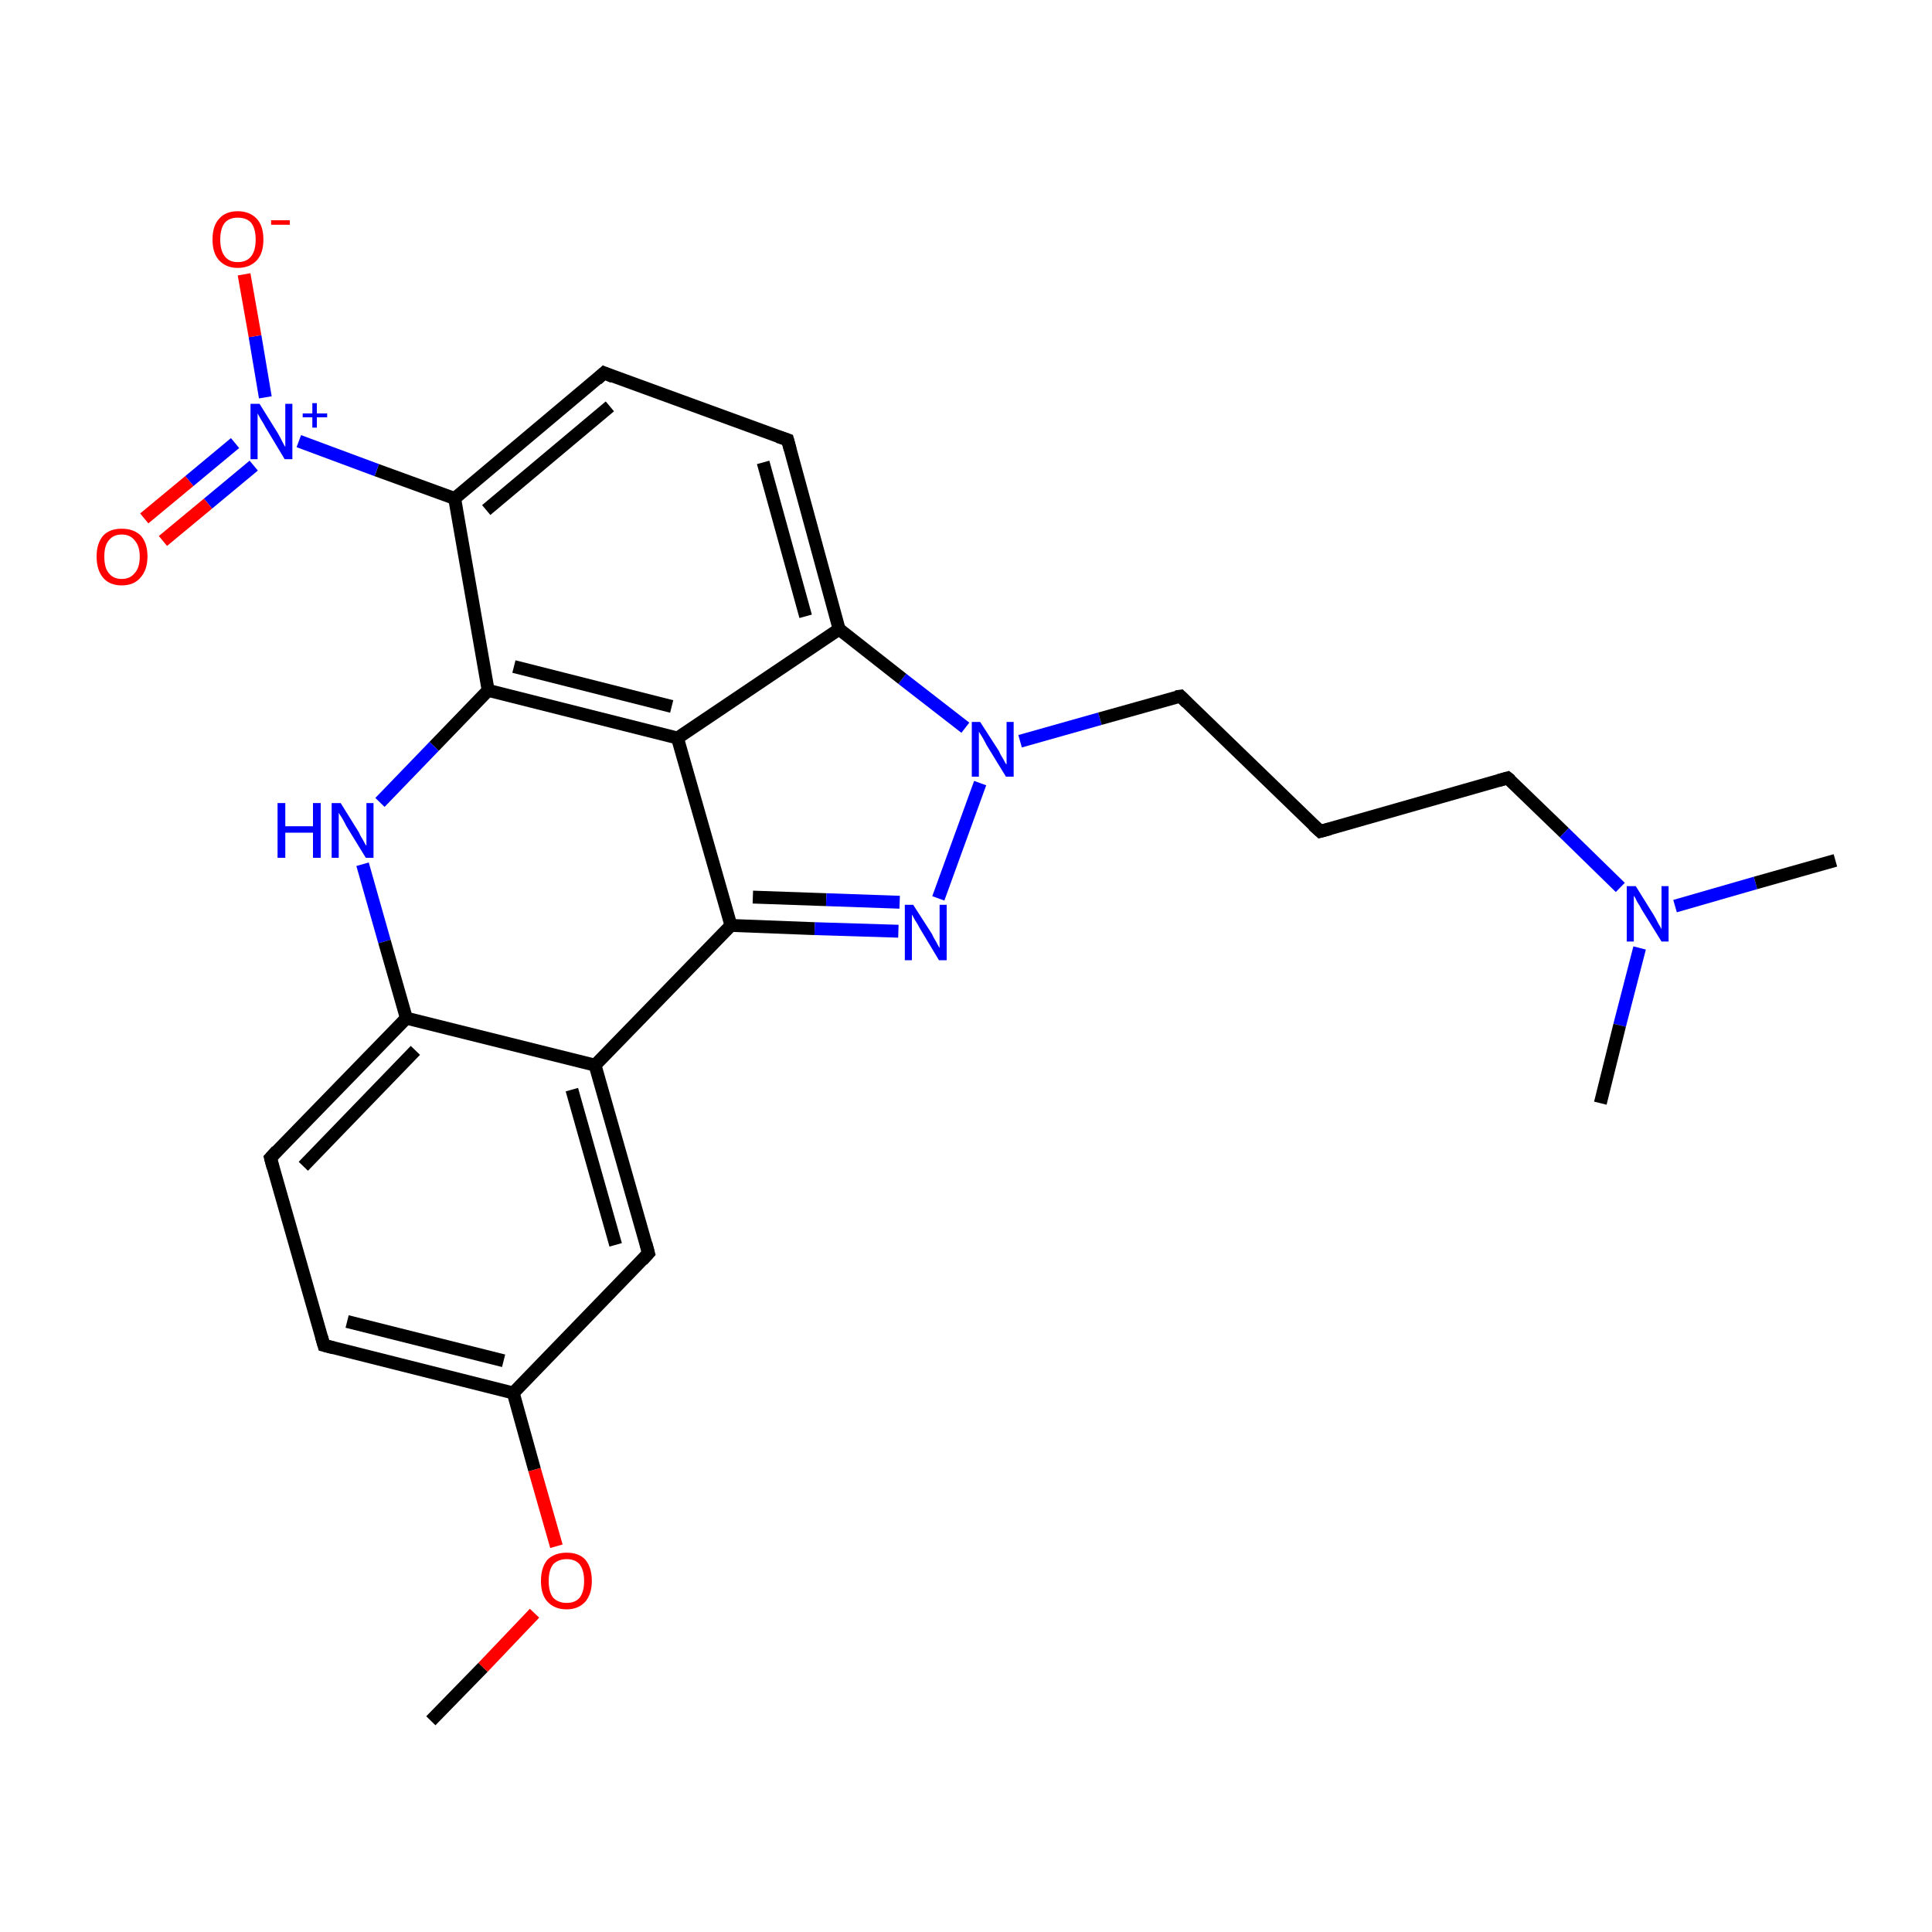 <?xml version='1.0' encoding='iso-8859-1'?>
<svg version='1.1' baseProfile='full'
              xmlns='http://www.w3.org/2000/svg'
                      xmlns:rdkit='http://www.rdkit.org/xml'
                      xmlns:xlink='http://www.w3.org/1999/xlink'
                  xml:space='preserve'
width='300px' height='300px' viewBox='0 0 300 300'>
<!-- END OF HEADER -->
<rect style='opacity:1.0;fill:#FFFFFF;stroke:none' width='300.0' height='300.0' x='0.0' y='0.0'> </rect>
<path class='bond-0 atom-0 atom-1' d='M 66.9,267.2 L 75.0,258.9' style='fill:none;fill-rule:evenodd;stroke:#000000;stroke-width:2.0px;stroke-linecap:butt;stroke-linejoin:miter;stroke-opacity:1' />
<path class='bond-0 atom-0 atom-1' d='M 75.0,258.9 L 83.0,250.5' style='fill:none;fill-rule:evenodd;stroke:#FF0000;stroke-width:2.0px;stroke-linecap:butt;stroke-linejoin:miter;stroke-opacity:1' />
<path class='bond-1 atom-1 atom-2' d='M 86.4,240.1 L 83.0,228.2' style='fill:none;fill-rule:evenodd;stroke:#FF0000;stroke-width:2.0px;stroke-linecap:butt;stroke-linejoin:miter;stroke-opacity:1' />
<path class='bond-1 atom-1 atom-2' d='M 83.0,228.2 L 79.7,216.3' style='fill:none;fill-rule:evenodd;stroke:#000000;stroke-width:2.0px;stroke-linecap:butt;stroke-linejoin:miter;stroke-opacity:1' />
<path class='bond-2 atom-2 atom-3' d='M 79.7,216.3 L 50.3,208.9' style='fill:none;fill-rule:evenodd;stroke:#000000;stroke-width:2.0px;stroke-linecap:butt;stroke-linejoin:miter;stroke-opacity:1' />
<path class='bond-2 atom-2 atom-3' d='M 78.2,211.3 L 53.9,205.2' style='fill:none;fill-rule:evenodd;stroke:#000000;stroke-width:2.0px;stroke-linecap:butt;stroke-linejoin:miter;stroke-opacity:1' />
<path class='bond-3 atom-3 atom-4' d='M 50.3,208.9 L 42.0,179.8' style='fill:none;fill-rule:evenodd;stroke:#000000;stroke-width:2.0px;stroke-linecap:butt;stroke-linejoin:miter;stroke-opacity:1' />
<path class='bond-4 atom-4 atom-5' d='M 42.0,179.8 L 63.1,158.1' style='fill:none;fill-rule:evenodd;stroke:#000000;stroke-width:2.0px;stroke-linecap:butt;stroke-linejoin:miter;stroke-opacity:1' />
<path class='bond-4 atom-4 atom-5' d='M 47.1,181.1 L 64.5,163.1' style='fill:none;fill-rule:evenodd;stroke:#000000;stroke-width:2.0px;stroke-linecap:butt;stroke-linejoin:miter;stroke-opacity:1' />
<path class='bond-5 atom-5 atom-6' d='M 63.1,158.1 L 92.4,165.4' style='fill:none;fill-rule:evenodd;stroke:#000000;stroke-width:2.0px;stroke-linecap:butt;stroke-linejoin:miter;stroke-opacity:1' />
<path class='bond-6 atom-6 atom-7' d='M 92.4,165.4 L 100.7,194.6' style='fill:none;fill-rule:evenodd;stroke:#000000;stroke-width:2.0px;stroke-linecap:butt;stroke-linejoin:miter;stroke-opacity:1' />
<path class='bond-6 atom-6 atom-7' d='M 88.8,169.2 L 95.6,193.3' style='fill:none;fill-rule:evenodd;stroke:#000000;stroke-width:2.0px;stroke-linecap:butt;stroke-linejoin:miter;stroke-opacity:1' />
<path class='bond-7 atom-6 atom-8' d='M 92.4,165.4 L 113.5,143.7' style='fill:none;fill-rule:evenodd;stroke:#000000;stroke-width:2.0px;stroke-linecap:butt;stroke-linejoin:miter;stroke-opacity:1' />
<path class='bond-8 atom-8 atom-9' d='M 113.5,143.7 L 126.5,144.2' style='fill:none;fill-rule:evenodd;stroke:#000000;stroke-width:2.0px;stroke-linecap:butt;stroke-linejoin:miter;stroke-opacity:1' />
<path class='bond-8 atom-8 atom-9' d='M 126.5,144.2 L 139.5,144.6' style='fill:none;fill-rule:evenodd;stroke:#0000FF;stroke-width:2.0px;stroke-linecap:butt;stroke-linejoin:miter;stroke-opacity:1' />
<path class='bond-8 atom-8 atom-9' d='M 116.9,139.3 L 128.3,139.7' style='fill:none;fill-rule:evenodd;stroke:#000000;stroke-width:2.0px;stroke-linecap:butt;stroke-linejoin:miter;stroke-opacity:1' />
<path class='bond-8 atom-8 atom-9' d='M 128.3,139.7 L 139.7,140.1' style='fill:none;fill-rule:evenodd;stroke:#0000FF;stroke-width:2.0px;stroke-linecap:butt;stroke-linejoin:miter;stroke-opacity:1' />
<path class='bond-9 atom-9 atom-10' d='M 145.7,139.5 L 152.2,121.6' style='fill:none;fill-rule:evenodd;stroke:#0000FF;stroke-width:2.0px;stroke-linecap:butt;stroke-linejoin:miter;stroke-opacity:1' />
<path class='bond-10 atom-10 atom-11' d='M 158.4,115.1 L 170.8,111.6' style='fill:none;fill-rule:evenodd;stroke:#0000FF;stroke-width:2.0px;stroke-linecap:butt;stroke-linejoin:miter;stroke-opacity:1' />
<path class='bond-10 atom-10 atom-11' d='M 170.8,111.6 L 183.3,108.1' style='fill:none;fill-rule:evenodd;stroke:#000000;stroke-width:2.0px;stroke-linecap:butt;stroke-linejoin:miter;stroke-opacity:1' />
<path class='bond-11 atom-11 atom-12' d='M 183.3,108.1 L 205.0,129.1' style='fill:none;fill-rule:evenodd;stroke:#000000;stroke-width:2.0px;stroke-linecap:butt;stroke-linejoin:miter;stroke-opacity:1' />
<path class='bond-12 atom-12 atom-13' d='M 205.0,129.1 L 234.1,120.8' style='fill:none;fill-rule:evenodd;stroke:#000000;stroke-width:2.0px;stroke-linecap:butt;stroke-linejoin:miter;stroke-opacity:1' />
<path class='bond-13 atom-13 atom-14' d='M 234.1,120.8 L 242.9,129.3' style='fill:none;fill-rule:evenodd;stroke:#000000;stroke-width:2.0px;stroke-linecap:butt;stroke-linejoin:miter;stroke-opacity:1' />
<path class='bond-13 atom-13 atom-14' d='M 242.9,129.3 L 251.6,137.8' style='fill:none;fill-rule:evenodd;stroke:#0000FF;stroke-width:2.0px;stroke-linecap:butt;stroke-linejoin:miter;stroke-opacity:1' />
<path class='bond-14 atom-14 atom-15' d='M 260.1,140.7 L 272.6,137.1' style='fill:none;fill-rule:evenodd;stroke:#0000FF;stroke-width:2.0px;stroke-linecap:butt;stroke-linejoin:miter;stroke-opacity:1' />
<path class='bond-14 atom-14 atom-15' d='M 272.6,137.1 L 285.0,133.6' style='fill:none;fill-rule:evenodd;stroke:#000000;stroke-width:2.0px;stroke-linecap:butt;stroke-linejoin:miter;stroke-opacity:1' />
<path class='bond-15 atom-14 atom-16' d='M 254.6,147.2 L 251.5,159.2' style='fill:none;fill-rule:evenodd;stroke:#0000FF;stroke-width:2.0px;stroke-linecap:butt;stroke-linejoin:miter;stroke-opacity:1' />
<path class='bond-15 atom-14 atom-16' d='M 251.5,159.2 L 248.5,171.3' style='fill:none;fill-rule:evenodd;stroke:#000000;stroke-width:2.0px;stroke-linecap:butt;stroke-linejoin:miter;stroke-opacity:1' />
<path class='bond-16 atom-10 atom-17' d='M 149.9,113.0 L 140.1,105.4' style='fill:none;fill-rule:evenodd;stroke:#0000FF;stroke-width:2.0px;stroke-linecap:butt;stroke-linejoin:miter;stroke-opacity:1' />
<path class='bond-16 atom-10 atom-17' d='M 140.1,105.4 L 130.3,97.7' style='fill:none;fill-rule:evenodd;stroke:#000000;stroke-width:2.0px;stroke-linecap:butt;stroke-linejoin:miter;stroke-opacity:1' />
<path class='bond-17 atom-17 atom-18' d='M 130.3,97.7 L 122.3,68.3' style='fill:none;fill-rule:evenodd;stroke:#000000;stroke-width:2.0px;stroke-linecap:butt;stroke-linejoin:miter;stroke-opacity:1' />
<path class='bond-17 atom-17 atom-18' d='M 125.1,95.7 L 118.5,71.8' style='fill:none;fill-rule:evenodd;stroke:#000000;stroke-width:2.0px;stroke-linecap:butt;stroke-linejoin:miter;stroke-opacity:1' />
<path class='bond-18 atom-18 atom-19' d='M 122.3,68.3 L 93.8,57.9' style='fill:none;fill-rule:evenodd;stroke:#000000;stroke-width:2.0px;stroke-linecap:butt;stroke-linejoin:miter;stroke-opacity:1' />
<path class='bond-19 atom-19 atom-20' d='M 93.8,57.9 L 70.6,77.4' style='fill:none;fill-rule:evenodd;stroke:#000000;stroke-width:2.0px;stroke-linecap:butt;stroke-linejoin:miter;stroke-opacity:1' />
<path class='bond-19 atom-19 atom-20' d='M 94.7,63.1 L 75.5,79.2' style='fill:none;fill-rule:evenodd;stroke:#000000;stroke-width:2.0px;stroke-linecap:butt;stroke-linejoin:miter;stroke-opacity:1' />
<path class='bond-20 atom-20 atom-21' d='M 70.6,77.4 L 58.5,73.0' style='fill:none;fill-rule:evenodd;stroke:#000000;stroke-width:2.0px;stroke-linecap:butt;stroke-linejoin:miter;stroke-opacity:1' />
<path class='bond-20 atom-20 atom-21' d='M 58.5,73.0 L 46.4,68.5' style='fill:none;fill-rule:evenodd;stroke:#0000FF;stroke-width:2.0px;stroke-linecap:butt;stroke-linejoin:miter;stroke-opacity:1' />
<path class='bond-21 atom-21 atom-22' d='M 36.5,68.8 L 29.4,74.7' style='fill:none;fill-rule:evenodd;stroke:#0000FF;stroke-width:2.0px;stroke-linecap:butt;stroke-linejoin:miter;stroke-opacity:1' />
<path class='bond-21 atom-21 atom-22' d='M 29.4,74.7 L 22.4,80.5' style='fill:none;fill-rule:evenodd;stroke:#FF0000;stroke-width:2.0px;stroke-linecap:butt;stroke-linejoin:miter;stroke-opacity:1' />
<path class='bond-21 atom-21 atom-22' d='M 39.4,72.3 L 32.3,78.2' style='fill:none;fill-rule:evenodd;stroke:#0000FF;stroke-width:2.0px;stroke-linecap:butt;stroke-linejoin:miter;stroke-opacity:1' />
<path class='bond-21 atom-21 atom-22' d='M 32.3,78.2 L 25.3,84.0' style='fill:none;fill-rule:evenodd;stroke:#FF0000;stroke-width:2.0px;stroke-linecap:butt;stroke-linejoin:miter;stroke-opacity:1' />
<path class='bond-22 atom-21 atom-23' d='M 41.2,61.7 L 39.6,52.2' style='fill:none;fill-rule:evenodd;stroke:#0000FF;stroke-width:2.0px;stroke-linecap:butt;stroke-linejoin:miter;stroke-opacity:1' />
<path class='bond-22 atom-21 atom-23' d='M 39.6,52.2 L 37.9,42.6' style='fill:none;fill-rule:evenodd;stroke:#FF0000;stroke-width:2.0px;stroke-linecap:butt;stroke-linejoin:miter;stroke-opacity:1' />
<path class='bond-23 atom-20 atom-24' d='M 70.6,77.4 L 75.8,107.2' style='fill:none;fill-rule:evenodd;stroke:#000000;stroke-width:2.0px;stroke-linecap:butt;stroke-linejoin:miter;stroke-opacity:1' />
<path class='bond-24 atom-24 atom-25' d='M 75.8,107.2 L 105.2,114.6' style='fill:none;fill-rule:evenodd;stroke:#000000;stroke-width:2.0px;stroke-linecap:butt;stroke-linejoin:miter;stroke-opacity:1' />
<path class='bond-24 atom-24 atom-25' d='M 79.8,103.5 L 104.3,109.7' style='fill:none;fill-rule:evenodd;stroke:#000000;stroke-width:2.0px;stroke-linecap:butt;stroke-linejoin:miter;stroke-opacity:1' />
<path class='bond-25 atom-24 atom-26' d='M 75.8,107.2 L 67.4,115.9' style='fill:none;fill-rule:evenodd;stroke:#000000;stroke-width:2.0px;stroke-linecap:butt;stroke-linejoin:miter;stroke-opacity:1' />
<path class='bond-25 atom-24 atom-26' d='M 67.4,115.9 L 59.0,124.6' style='fill:none;fill-rule:evenodd;stroke:#0000FF;stroke-width:2.0px;stroke-linecap:butt;stroke-linejoin:miter;stroke-opacity:1' />
<path class='bond-26 atom-7 atom-2' d='M 100.7,194.6 L 79.7,216.3' style='fill:none;fill-rule:evenodd;stroke:#000000;stroke-width:2.0px;stroke-linecap:butt;stroke-linejoin:miter;stroke-opacity:1' />
<path class='bond-27 atom-25 atom-8' d='M 105.2,114.6 L 113.5,143.7' style='fill:none;fill-rule:evenodd;stroke:#000000;stroke-width:2.0px;stroke-linecap:butt;stroke-linejoin:miter;stroke-opacity:1' />
<path class='bond-28 atom-26 atom-5' d='M 56.3,134.2 L 59.7,146.2' style='fill:none;fill-rule:evenodd;stroke:#0000FF;stroke-width:2.0px;stroke-linecap:butt;stroke-linejoin:miter;stroke-opacity:1' />
<path class='bond-28 atom-26 atom-5' d='M 59.7,146.2 L 63.1,158.1' style='fill:none;fill-rule:evenodd;stroke:#000000;stroke-width:2.0px;stroke-linecap:butt;stroke-linejoin:miter;stroke-opacity:1' />
<path class='bond-29 atom-25 atom-17' d='M 105.2,114.6 L 130.3,97.7' style='fill:none;fill-rule:evenodd;stroke:#000000;stroke-width:2.0px;stroke-linecap:butt;stroke-linejoin:miter;stroke-opacity:1' />
<path d='M 51.8,209.3 L 50.3,208.9 L 49.9,207.5' style='fill:none;stroke:#000000;stroke-width:2.0px;stroke-linecap:butt;stroke-linejoin:miter;stroke-miterlimit:10;stroke-opacity:1;' />
<path d='M 42.4,181.3 L 42.0,179.8 L 43.0,178.7' style='fill:none;stroke:#000000;stroke-width:2.0px;stroke-linecap:butt;stroke-linejoin:miter;stroke-miterlimit:10;stroke-opacity:1;' />
<path d='M 100.3,193.1 L 100.7,194.6 L 99.7,195.7' style='fill:none;stroke:#000000;stroke-width:2.0px;stroke-linecap:butt;stroke-linejoin:miter;stroke-miterlimit:10;stroke-opacity:1;' />
<path d='M 182.6,108.2 L 183.3,108.1 L 184.3,109.1' style='fill:none;stroke:#000000;stroke-width:2.0px;stroke-linecap:butt;stroke-linejoin:miter;stroke-miterlimit:10;stroke-opacity:1;' />
<path d='M 203.9,128.1 L 205.0,129.1 L 206.5,128.7' style='fill:none;stroke:#000000;stroke-width:2.0px;stroke-linecap:butt;stroke-linejoin:miter;stroke-miterlimit:10;stroke-opacity:1;' />
<path d='M 232.7,121.2 L 234.1,120.8 L 234.6,121.2' style='fill:none;stroke:#000000;stroke-width:2.0px;stroke-linecap:butt;stroke-linejoin:miter;stroke-miterlimit:10;stroke-opacity:1;' />
<path d='M 122.7,69.8 L 122.3,68.3 L 120.8,67.8' style='fill:none;stroke:#000000;stroke-width:2.0px;stroke-linecap:butt;stroke-linejoin:miter;stroke-miterlimit:10;stroke-opacity:1;' />
<path d='M 95.2,58.5 L 93.8,57.9 L 92.7,58.9' style='fill:none;stroke:#000000;stroke-width:2.0px;stroke-linecap:butt;stroke-linejoin:miter;stroke-miterlimit:10;stroke-opacity:1;' />
<path class='atom-1' d='M 84.0 245.5
Q 84.0 243.4, 85.0 242.2
Q 86.1 241.1, 88.0 241.1
Q 89.9 241.1, 90.9 242.2
Q 91.9 243.4, 91.9 245.5
Q 91.9 247.5, 90.9 248.7
Q 89.8 249.9, 88.0 249.9
Q 86.1 249.9, 85.0 248.7
Q 84.0 247.6, 84.0 245.5
M 88.0 248.9
Q 89.3 248.9, 90.0 248.1
Q 90.7 247.2, 90.7 245.5
Q 90.7 243.8, 90.0 242.9
Q 89.3 242.1, 88.0 242.1
Q 86.7 242.1, 85.9 242.9
Q 85.2 243.8, 85.2 245.5
Q 85.2 247.2, 85.9 248.1
Q 86.7 248.9, 88.0 248.9
' fill='#FF0000'/>
<path class='atom-9' d='M 141.8 140.5
L 144.7 145.0
Q 144.9 145.5, 145.4 146.3
Q 145.8 147.1, 145.9 147.2
L 145.9 140.5
L 147.0 140.5
L 147.0 149.1
L 145.8 149.1
L 142.8 144.1
Q 142.5 143.5, 142.1 142.9
Q 141.7 142.2, 141.6 142.0
L 141.6 149.1
L 140.5 149.1
L 140.5 140.5
L 141.8 140.5
' fill='#0000FF'/>
<path class='atom-10' d='M 152.2 112.1
L 155.1 116.6
Q 155.3 117.1, 155.8 117.9
Q 156.2 118.7, 156.3 118.7
L 156.3 112.1
L 157.4 112.1
L 157.4 120.6
L 156.2 120.6
L 153.2 115.7
Q 152.9 115.1, 152.5 114.4
Q 152.1 113.8, 152.0 113.6
L 152.0 120.6
L 150.9 120.6
L 150.9 112.1
L 152.2 112.1
' fill='#0000FF'/>
<path class='atom-14' d='M 254.0 137.6
L 256.8 142.1
Q 257.1 142.6, 257.5 143.4
Q 258.0 144.2, 258.0 144.3
L 258.0 137.6
L 259.1 137.6
L 259.1 146.2
L 258.0 146.2
L 254.9 141.2
Q 254.6 140.6, 254.2 140.0
Q 253.9 139.3, 253.7 139.1
L 253.7 146.2
L 252.6 146.2
L 252.6 137.6
L 254.0 137.6
' fill='#0000FF'/>
<path class='atom-21' d='M 40.3 62.7
L 43.1 67.2
Q 43.4 67.7, 43.8 68.5
Q 44.2 69.3, 44.3 69.4
L 44.3 62.7
L 45.4 62.7
L 45.4 71.3
L 44.2 71.3
L 41.2 66.3
Q 40.9 65.7, 40.5 65.1
Q 40.1 64.4, 40.0 64.2
L 40.0 71.3
L 38.9 71.3
L 38.9 62.7
L 40.3 62.7
' fill='#0000FF'/>
<path class='atom-21' d='M 47.0 64.2
L 48.5 64.2
L 48.5 62.6
L 49.2 62.6
L 49.2 64.2
L 50.8 64.2
L 50.8 64.8
L 49.2 64.8
L 49.2 66.4
L 48.5 66.4
L 48.5 64.8
L 47.0 64.8
L 47.0 64.2
' fill='#0000FF'/>
<path class='atom-22' d='M 15.0 86.4
Q 15.0 84.4, 16.0 83.2
Q 17.0 82.1, 18.9 82.1
Q 20.8 82.1, 21.9 83.2
Q 22.9 84.4, 22.9 86.4
Q 22.9 88.5, 21.8 89.7
Q 20.8 90.9, 18.9 90.9
Q 17.0 90.9, 16.0 89.7
Q 15.0 88.5, 15.0 86.4
M 18.9 89.9
Q 20.2 89.9, 20.9 89.0
Q 21.7 88.2, 21.7 86.4
Q 21.7 84.8, 20.9 83.9
Q 20.2 83.0, 18.9 83.0
Q 17.6 83.0, 16.9 83.9
Q 16.2 84.7, 16.2 86.4
Q 16.2 88.2, 16.9 89.0
Q 17.6 89.9, 18.9 89.9
' fill='#FF0000'/>
<path class='atom-23' d='M 33.0 37.2
Q 33.0 35.1, 34.0 34.0
Q 35.0 32.8, 36.9 32.8
Q 38.8 32.8, 39.9 34.0
Q 40.9 35.1, 40.9 37.2
Q 40.9 39.3, 39.9 40.4
Q 38.8 41.6, 36.9 41.6
Q 35.1 41.6, 34.0 40.4
Q 33.0 39.3, 33.0 37.2
M 36.9 40.7
Q 38.3 40.7, 39.0 39.8
Q 39.7 38.9, 39.7 37.2
Q 39.7 35.5, 39.0 34.6
Q 38.3 33.8, 36.9 33.8
Q 35.6 33.8, 34.9 34.6
Q 34.2 35.5, 34.2 37.2
Q 34.2 38.9, 34.9 39.8
Q 35.6 40.7, 36.9 40.7
' fill='#FF0000'/>
<path class='atom-23' d='M 42.1 34.2
L 45.0 34.2
L 45.0 34.9
L 42.1 34.9
L 42.1 34.2
' fill='#FF0000'/>
<path class='atom-26' d='M 43.1 124.7
L 44.3 124.7
L 44.3 128.3
L 48.6 128.3
L 48.6 124.7
L 49.8 124.7
L 49.8 133.2
L 48.6 133.2
L 48.6 129.3
L 44.3 129.3
L 44.3 133.2
L 43.1 133.2
L 43.1 124.7
' fill='#0000FF'/>
<path class='atom-26' d='M 52.9 124.7
L 55.7 129.2
Q 55.9 129.7, 56.4 130.5
Q 56.8 131.3, 56.9 131.3
L 56.9 124.7
L 58.0 124.7
L 58.0 133.2
L 56.8 133.2
L 53.8 128.3
Q 53.5 127.7, 53.1 127.0
Q 52.7 126.4, 52.6 126.2
L 52.6 133.2
L 51.5 133.2
L 51.5 124.7
L 52.9 124.7
' fill='#0000FF'/>
</svg>

